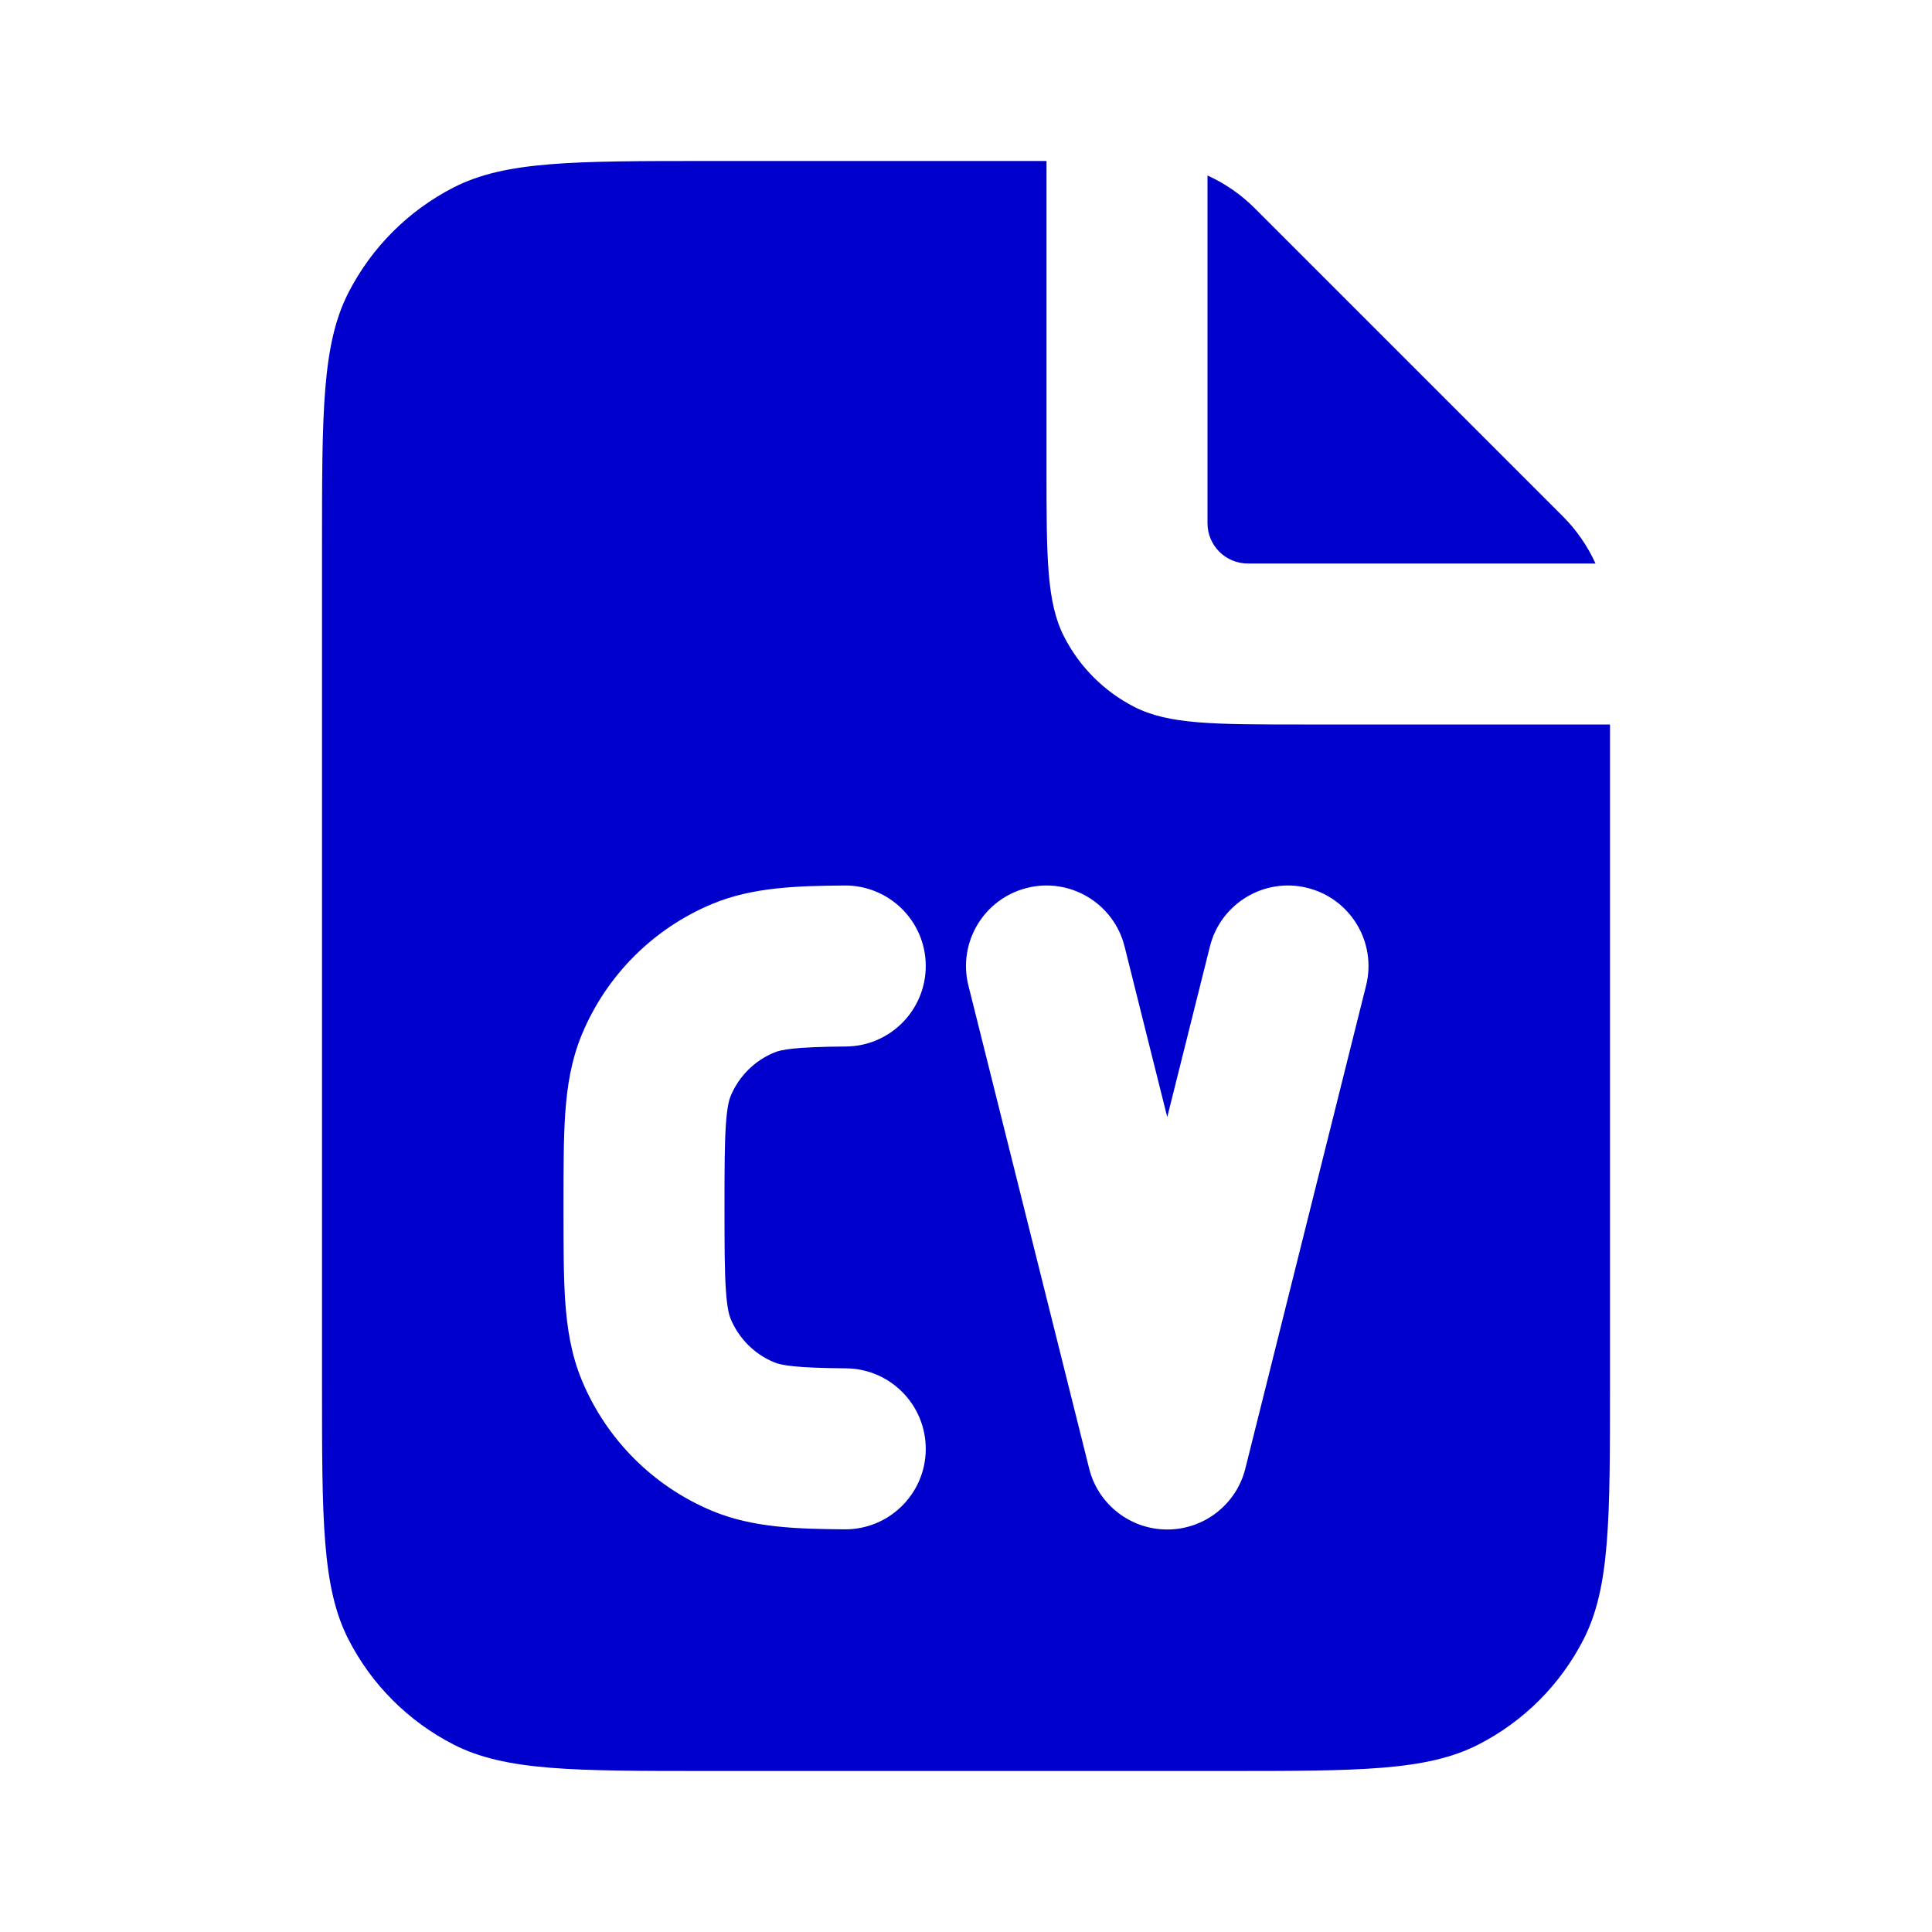 <svg width="24" height="24" viewBox="0 0 24 24" fill="none" xmlns="http://www.w3.org/2000/svg">
<path fill-rule="evenodd" clip-rule="evenodd" d="M13 2H8.8C7.12 2 6.28 2 5.638 2.327C5.074 2.615 4.615 3.074 4.327 3.638C4 4.28 4 5.12 4 6.8V17.2C4 18.88 4 19.72 4.327 20.362C4.615 20.927 5.074 21.385 5.638 21.673C6.28 22 7.12 22 8.8 22H15.2C16.88 22 17.72 22 18.362 21.673C18.927 21.385 19.385 20.927 19.673 20.362C20 19.72 20 18.88 20 17.2V9H16.2C15.08 9 14.52 9 14.092 8.782C13.716 8.59 13.41 8.284 13.218 7.908C13 7.48 13 6.92 13 5.8V2ZM13.97 11.758C13.836 11.222 13.293 10.896 12.758 11.03C12.222 11.164 11.896 11.707 12.03 12.243L13.53 18.243C13.641 18.688 14.041 19 14.5 19C14.959 19 15.359 18.688 15.47 18.243L16.97 12.243C17.104 11.707 16.778 11.164 16.242 11.03C15.707 10.896 15.164 11.222 15.03 11.758L14.5 13.877L13.97 11.758ZM10.508 13C11.06 12.996 11.504 12.545 11.5 11.992C11.496 11.44 11.044 10.996 10.492 11C9.907 11.005 9.354 11.019 8.852 11.227C8.117 11.532 7.533 12.116 7.228 12.851C7.093 13.177 7.044 13.507 7.021 13.837C7 14.15 7 14.528 7 14.967V15.031C7 15.47 7 15.848 7.021 16.161C7.044 16.491 7.093 16.821 7.228 17.147C7.533 17.882 8.117 18.466 8.852 18.771C9.354 18.979 9.907 18.993 10.492 18.998C11.044 19.002 11.496 18.558 11.5 18.006C11.504 17.453 11.06 17.002 10.508 16.998C9.869 16.993 9.705 16.959 9.617 16.923C9.372 16.822 9.178 16.627 9.076 16.382C9.059 16.34 9.032 16.253 9.017 16.025C9.001 15.788 9 15.479 9 14.999C9 14.519 9.001 14.21 9.017 13.973C9.032 13.745 9.059 13.658 9.076 13.616C9.178 13.371 9.372 13.177 9.617 13.075C9.705 13.039 9.869 13.005 10.508 13Z" fill="#0000CC"/>
<path d="M19.414 6.414C19.585 6.585 19.722 6.784 19.82 7H15.5C15.224 7 15 6.776 15 6.5V2.18C15.216 2.278 15.415 2.415 15.586 2.586L19.414 6.414Z" fill="#0000CC"/>
</svg>
